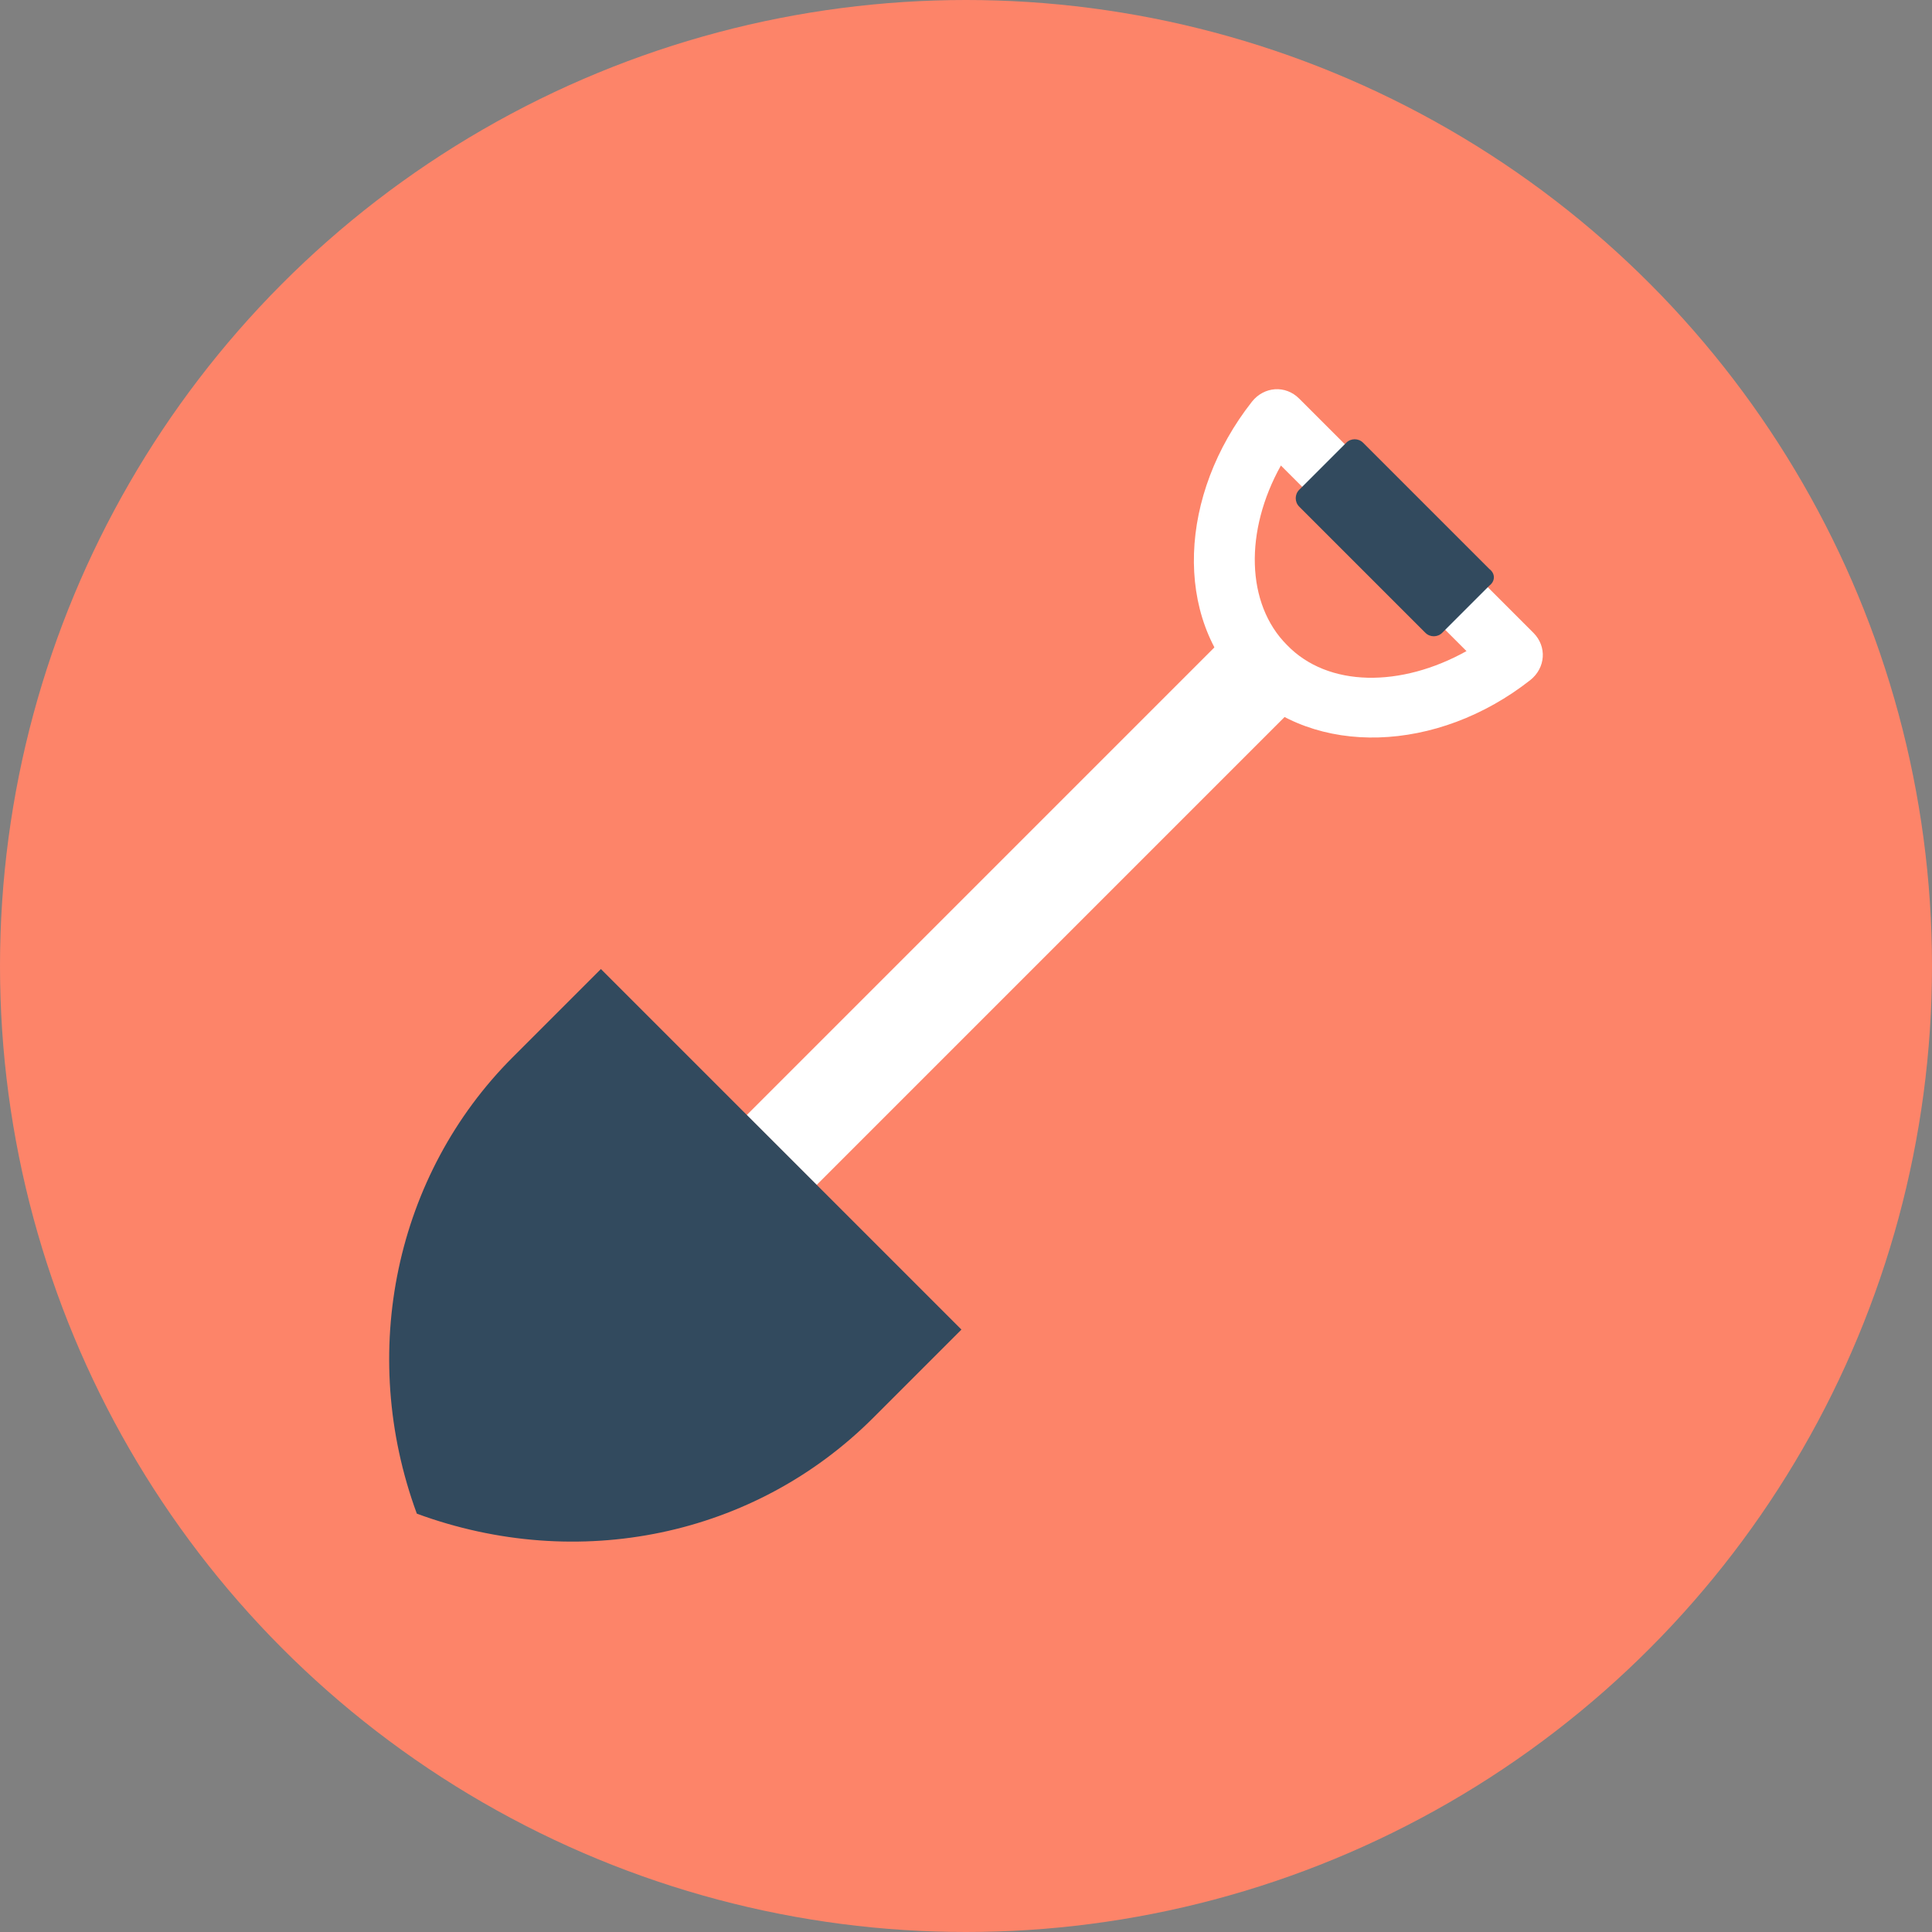 <?xml version="1.0" encoding="iso-8859-1"?>
<!-- Generator: Adobe Illustrator 19.0.0, SVG Export Plug-In . SVG Version: 6.00 Build 0)  -->
<svg xmlns="http://www.w3.org/2000/svg" xmlns:xlink="http://www.w3.org/1999/xlink" version="1.1" id="Layer_1" x="0px" y="0px" viewBox="0 0 508 508" style="enable-background:new 0 0 508 508;" xml:space="preserve">
<rect x="0" y="0" width="508" height="508" fill="#808080" stroke="none"/>
<circle style="fill:#FD8469;" cx="254" cy="254" r="254"/>
<rect x="257.292" y="145.971" transform="matrix(-0.707 -0.707 0.707 -0.707 293.429 596.682)" style="fill:#FFFFFF;" width="26" height="183.198"/>
<path style="fill:#324A5E;" d="M158,254.8L134.8,278C104,308.8,94,355.6,109.6,398l0,0c42.4,15.6,88.8,6,120-25.2l23.2-23.2  L158,254.8z"/>
<path style="fill:#FFFFFF;" d="M403.2,166.4l-61.6-61.6c-3.6-3.6-9.2-3.2-12.4,0.8c-19.2,24.4-20.8,56.8-2,75.2  c18.4,18.4,50.8,17.2,75.2-2C406.4,175.6,406.8,170,403.2,166.4z M338.4,169.6c-10.8-10.8-11.2-30-1.6-47.2l48.8,48.8  C368.4,180.8,349.2,180.8,338.4,169.6z"/>
<path style="fill:#324A5E;" d="M391.6,149.6l-33.2-33.2c-1.2-1.2-3.2-1.2-4.4,0l-12.4,12.4c-1.2,1.2-1.2,3.2,0,4.4l33.2,33.2  c1.2,1.2,3.2,1.2,4.4,0l12.4-12.4C393.2,152.8,393.2,150.8,391.6,149.6z"/>
<g>
</g>
<g>
</g>
<g>
</g>
<g>
</g>
<g>
</g>
<g>
</g>
<g>
</g>
<g>
</g>
<g>
</g>
<g>
</g>
<g>
</g>
<g>
</g>
<g>
</g>
<g>
</g>
<g>
</g>
</svg>
